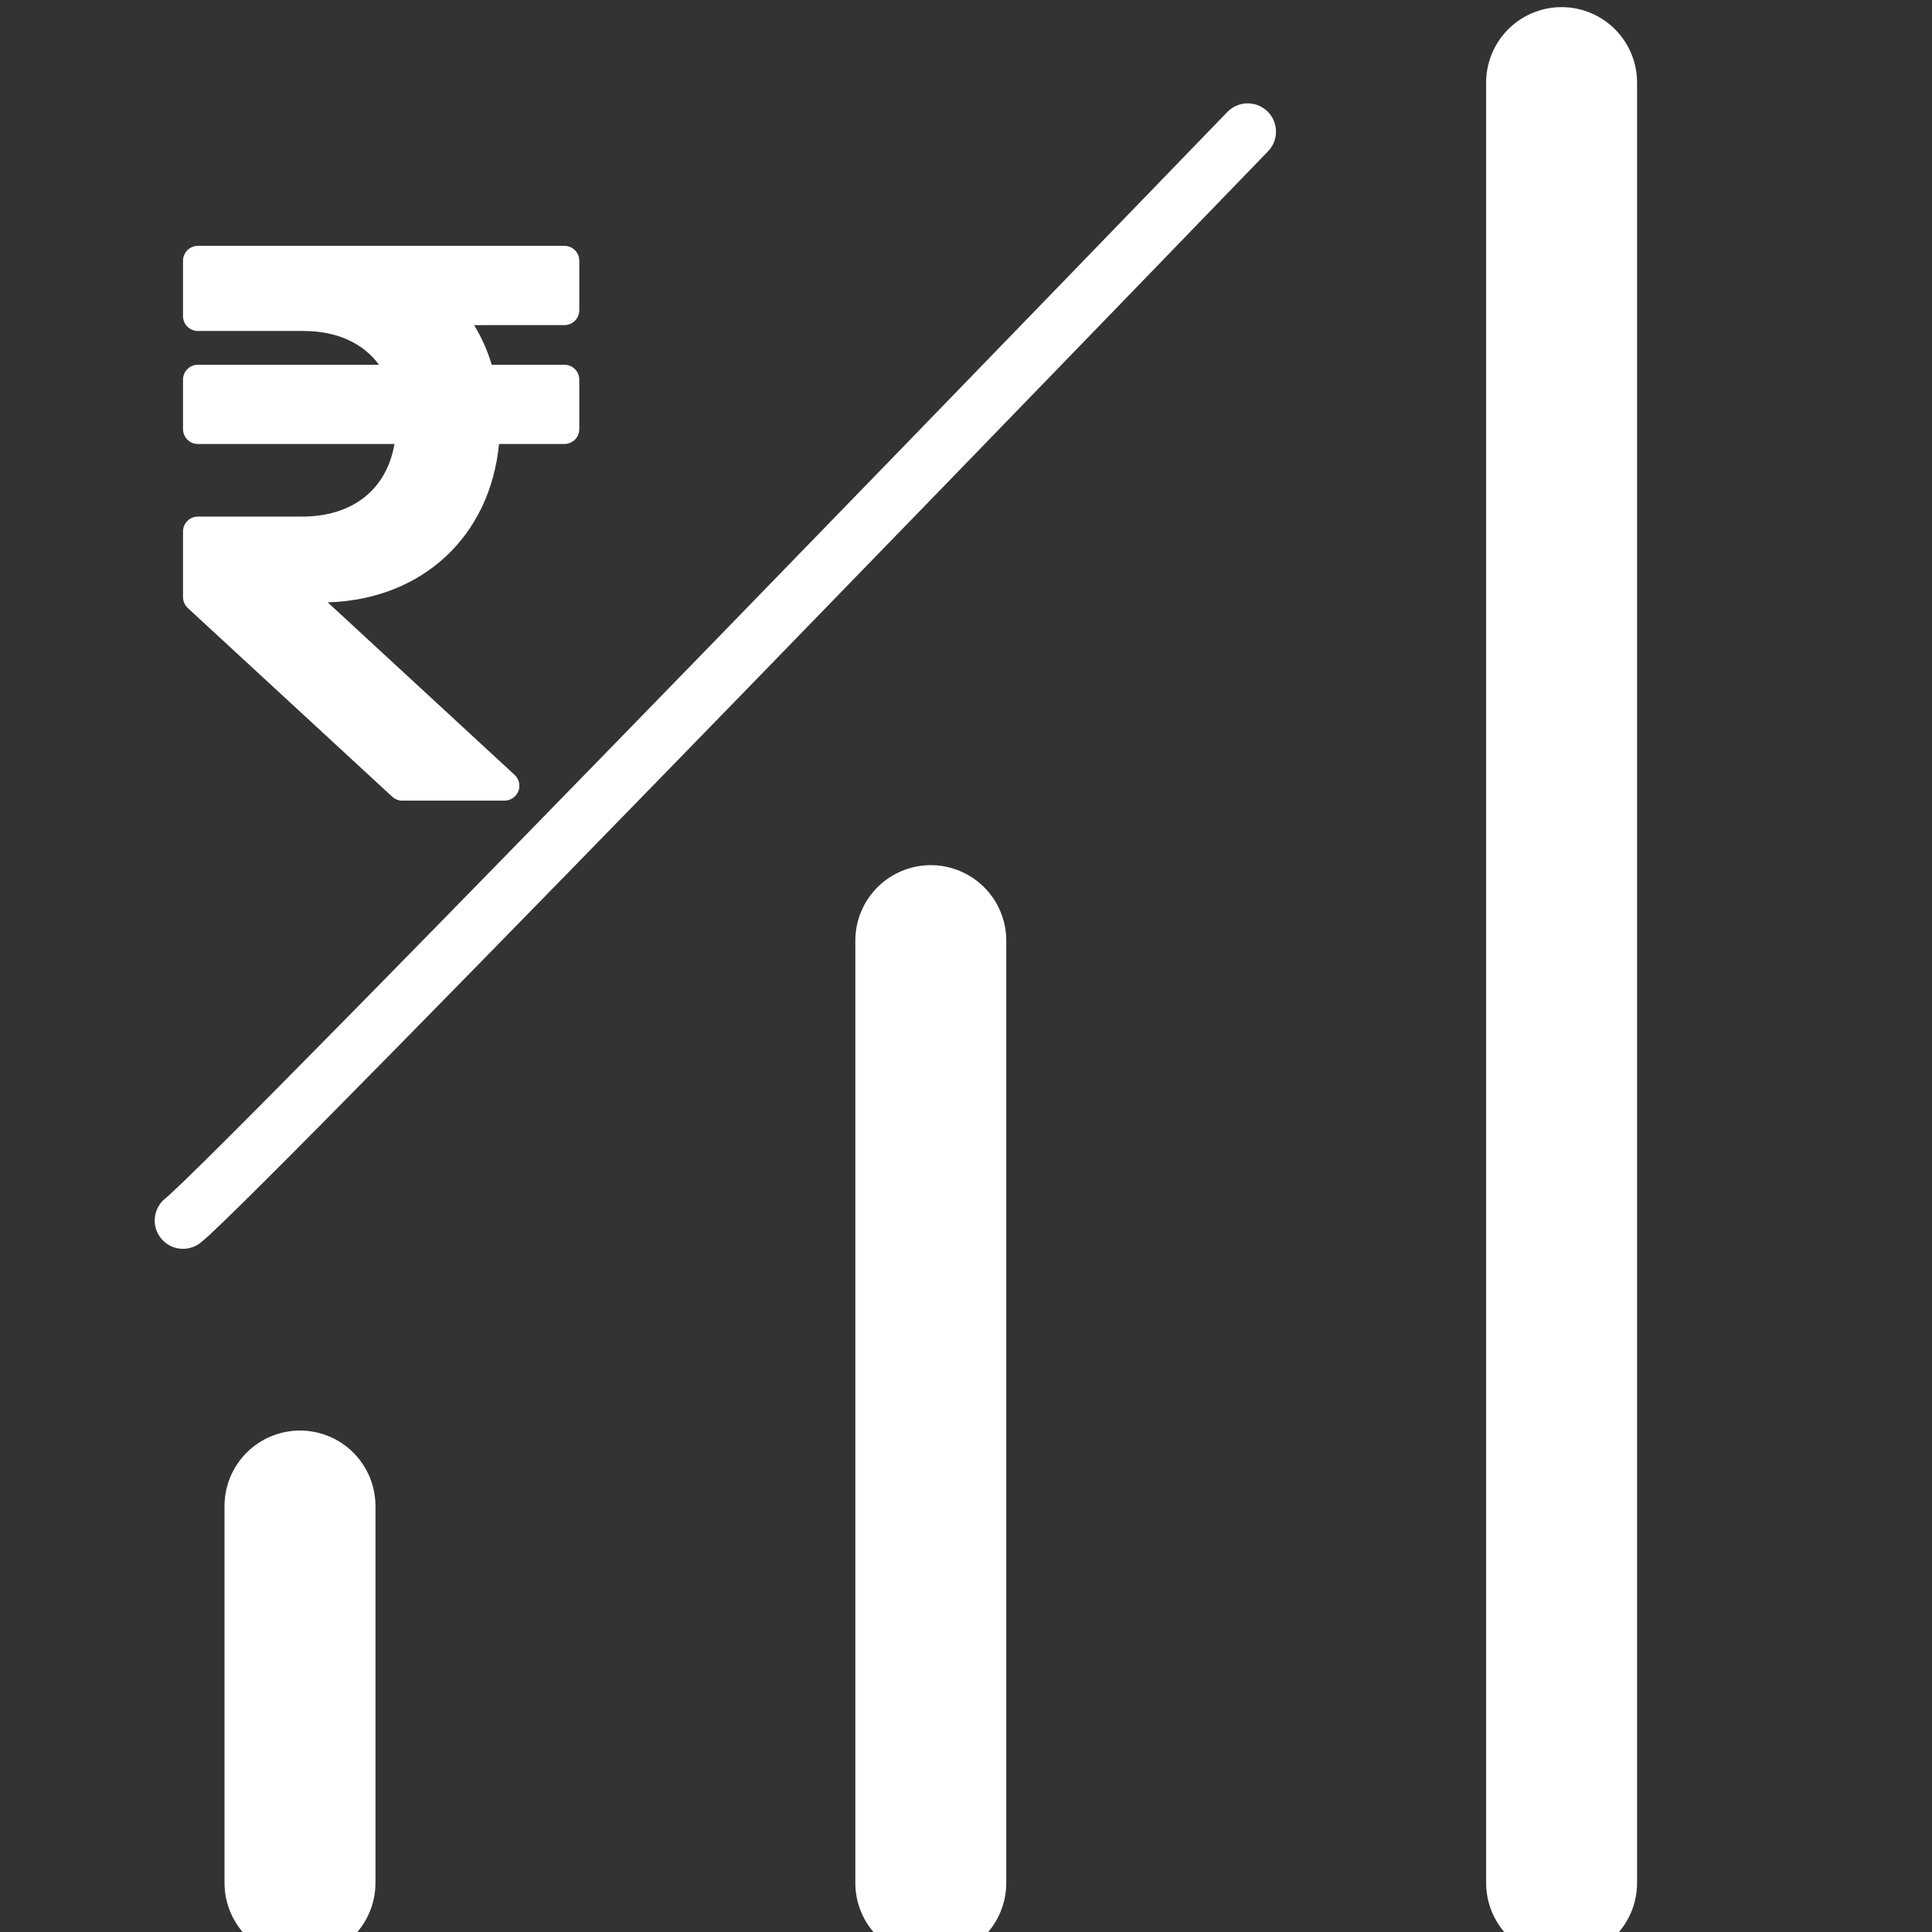 <svg xmlns="http://www.w3.org/2000/svg" viewBox="0 0 1024 1024" width="1024" height="1024">
	<rect x="0" y="0" width="1024" height="1024" fill="#333333" stroke="none"/>
	<defs>
		<clipPath clipPathUnits="userSpaceOnUse" id="cp1">
			<path d="M0 0L1024 0L1024 1024L0 1024L0 0Z" />
		</clipPath>
	</defs>
	<style>
		tspan { white-space:pre }
		.shp0 { fill: none;stroke: #ffffff;stroke-linecap:round;stroke-linejoin:round;stroke-width: 80 } 
		.shp1 { fill: #ffffff } 
		.shp2 { fill: none;stroke: #ffffff;stroke-linecap:round;stroke-width: 30 } 
	</style>
	<g id="Clip-Path: raise_market_financing_1" clip-path="url(#cp1)">
		<g id="raise_market_financing_1">
			<g id="Icon_feather-bar-chart">
				<path id="Path_1" class="shp0" d="M493.34 998L493.34 498.55" />
				<path id="Path_2" class="shp0" d="M827.68 998L827.68 43.78" />
				<path id="Path_3" class="shp0" d="M159 998L159 798.22" />
			</g>
			<path id="Icon_awesome-rupee-sign" class="shp1" d="M299.15 172.31C300.19 172.31 301.21 172.11 302.17 171.71C303.12 171.32 303.99 170.74 304.72 170.01C305.46 169.28 306.04 168.41 306.43 167.45C306.83 166.5 307.03 165.47 307.03 164.44L307.03 138.18C307.03 137.15 306.83 136.13 306.43 135.17C306.04 134.21 305.46 133.35 304.72 132.62C303.99 131.88 303.12 131.3 302.17 130.91C301.21 130.51 300.19 130.31 299.15 130.31L104.88 130.31C103.84 130.31 102.82 130.51 101.86 130.91C100.91 131.3 100.04 131.88 99.31 132.62C98.58 133.35 98 134.21 97.6 135.17C97.2 136.13 97 137.15 97 138.18L97 167.56C97 168.59 97.2 169.62 97.6 170.57C98 171.53 98.58 172.4 99.31 173.13C100.04 173.86 100.91 174.44 101.86 174.83C102.82 175.23 103.84 175.43 104.88 175.43L160.85 175.43C178.77 175.43 192.53 181.97 200.87 193.32L104.88 193.32C103.84 193.32 102.82 193.52 101.86 193.92C100.91 194.32 100.04 194.9 99.31 195.63C98.58 196.36 98 197.23 97.6 198.18C97.2 199.14 97 200.16 97 201.19L97 227.45C97 228.48 97.2 229.51 97.6 230.46C98 231.42 98.58 232.29 99.31 233.02C100.04 233.75 100.91 234.33 101.86 234.72C102.82 235.12 103.84 235.32 104.88 235.32L209.08 235.32C205 259.01 187.44 273.81 160.01 273.81L104.88 273.81C103.84 273.81 102.82 274.01 101.86 274.41C100.91 274.8 100.04 275.38 99.31 276.11C98.58 276.85 98 277.71 97.6 278.67C97.2 279.62 97 280.65 97 281.68L97 316.48C97 317.02 97.06 317.56 97.17 318.09C97.28 318.62 97.44 319.14 97.66 319.64C97.88 320.13 98.15 320.61 98.46 321.05C98.78 321.49 99.14 321.9 99.53 322.27L207.87 422.26C208.23 422.6 208.62 422.89 209.03 423.15C209.45 423.41 209.88 423.63 210.34 423.81C210.8 423.99 211.27 424.13 211.75 424.22C212.23 424.31 212.72 424.35 213.21 424.35L267.4 424.35C268.98 424.35 270.53 423.88 271.84 422.98C273.15 422.09 274.16 420.82 274.74 419.34C275.31 417.87 275.43 416.25 275.08 414.71C274.72 413.16 273.91 411.76 272.74 410.69L173.71 319.27C223.92 317.74 259.78 284.23 264.49 235.32L299.15 235.32C300.19 235.32 301.21 235.12 302.17 234.72C303.12 234.33 303.99 233.75 304.72 233.02C305.46 232.29 306.04 231.42 306.43 230.46C306.83 229.51 307.03 228.48 307.03 227.45L307.03 201.19C307.03 200.16 306.83 199.14 306.43 198.18C306.04 197.22 305.46 196.36 304.72 195.63C303.99 194.89 303.12 194.31 302.17 193.92C301.21 193.52 300.19 193.32 299.15 193.32L260.63 193.32C260.08 191.48 259.47 189.66 258.81 187.85C258.14 186.05 257.41 184.27 256.63 182.52C255.85 180.76 255.01 179.03 254.12 177.33C253.23 175.63 252.28 173.96 251.28 172.32L299.15 172.31Z" />
			<path id="Path_4" class="shp2" d="M97 646.9C125.68 624.27 661.3 69.78 661.3 69.78" />
		</g>
	</g>
</svg>